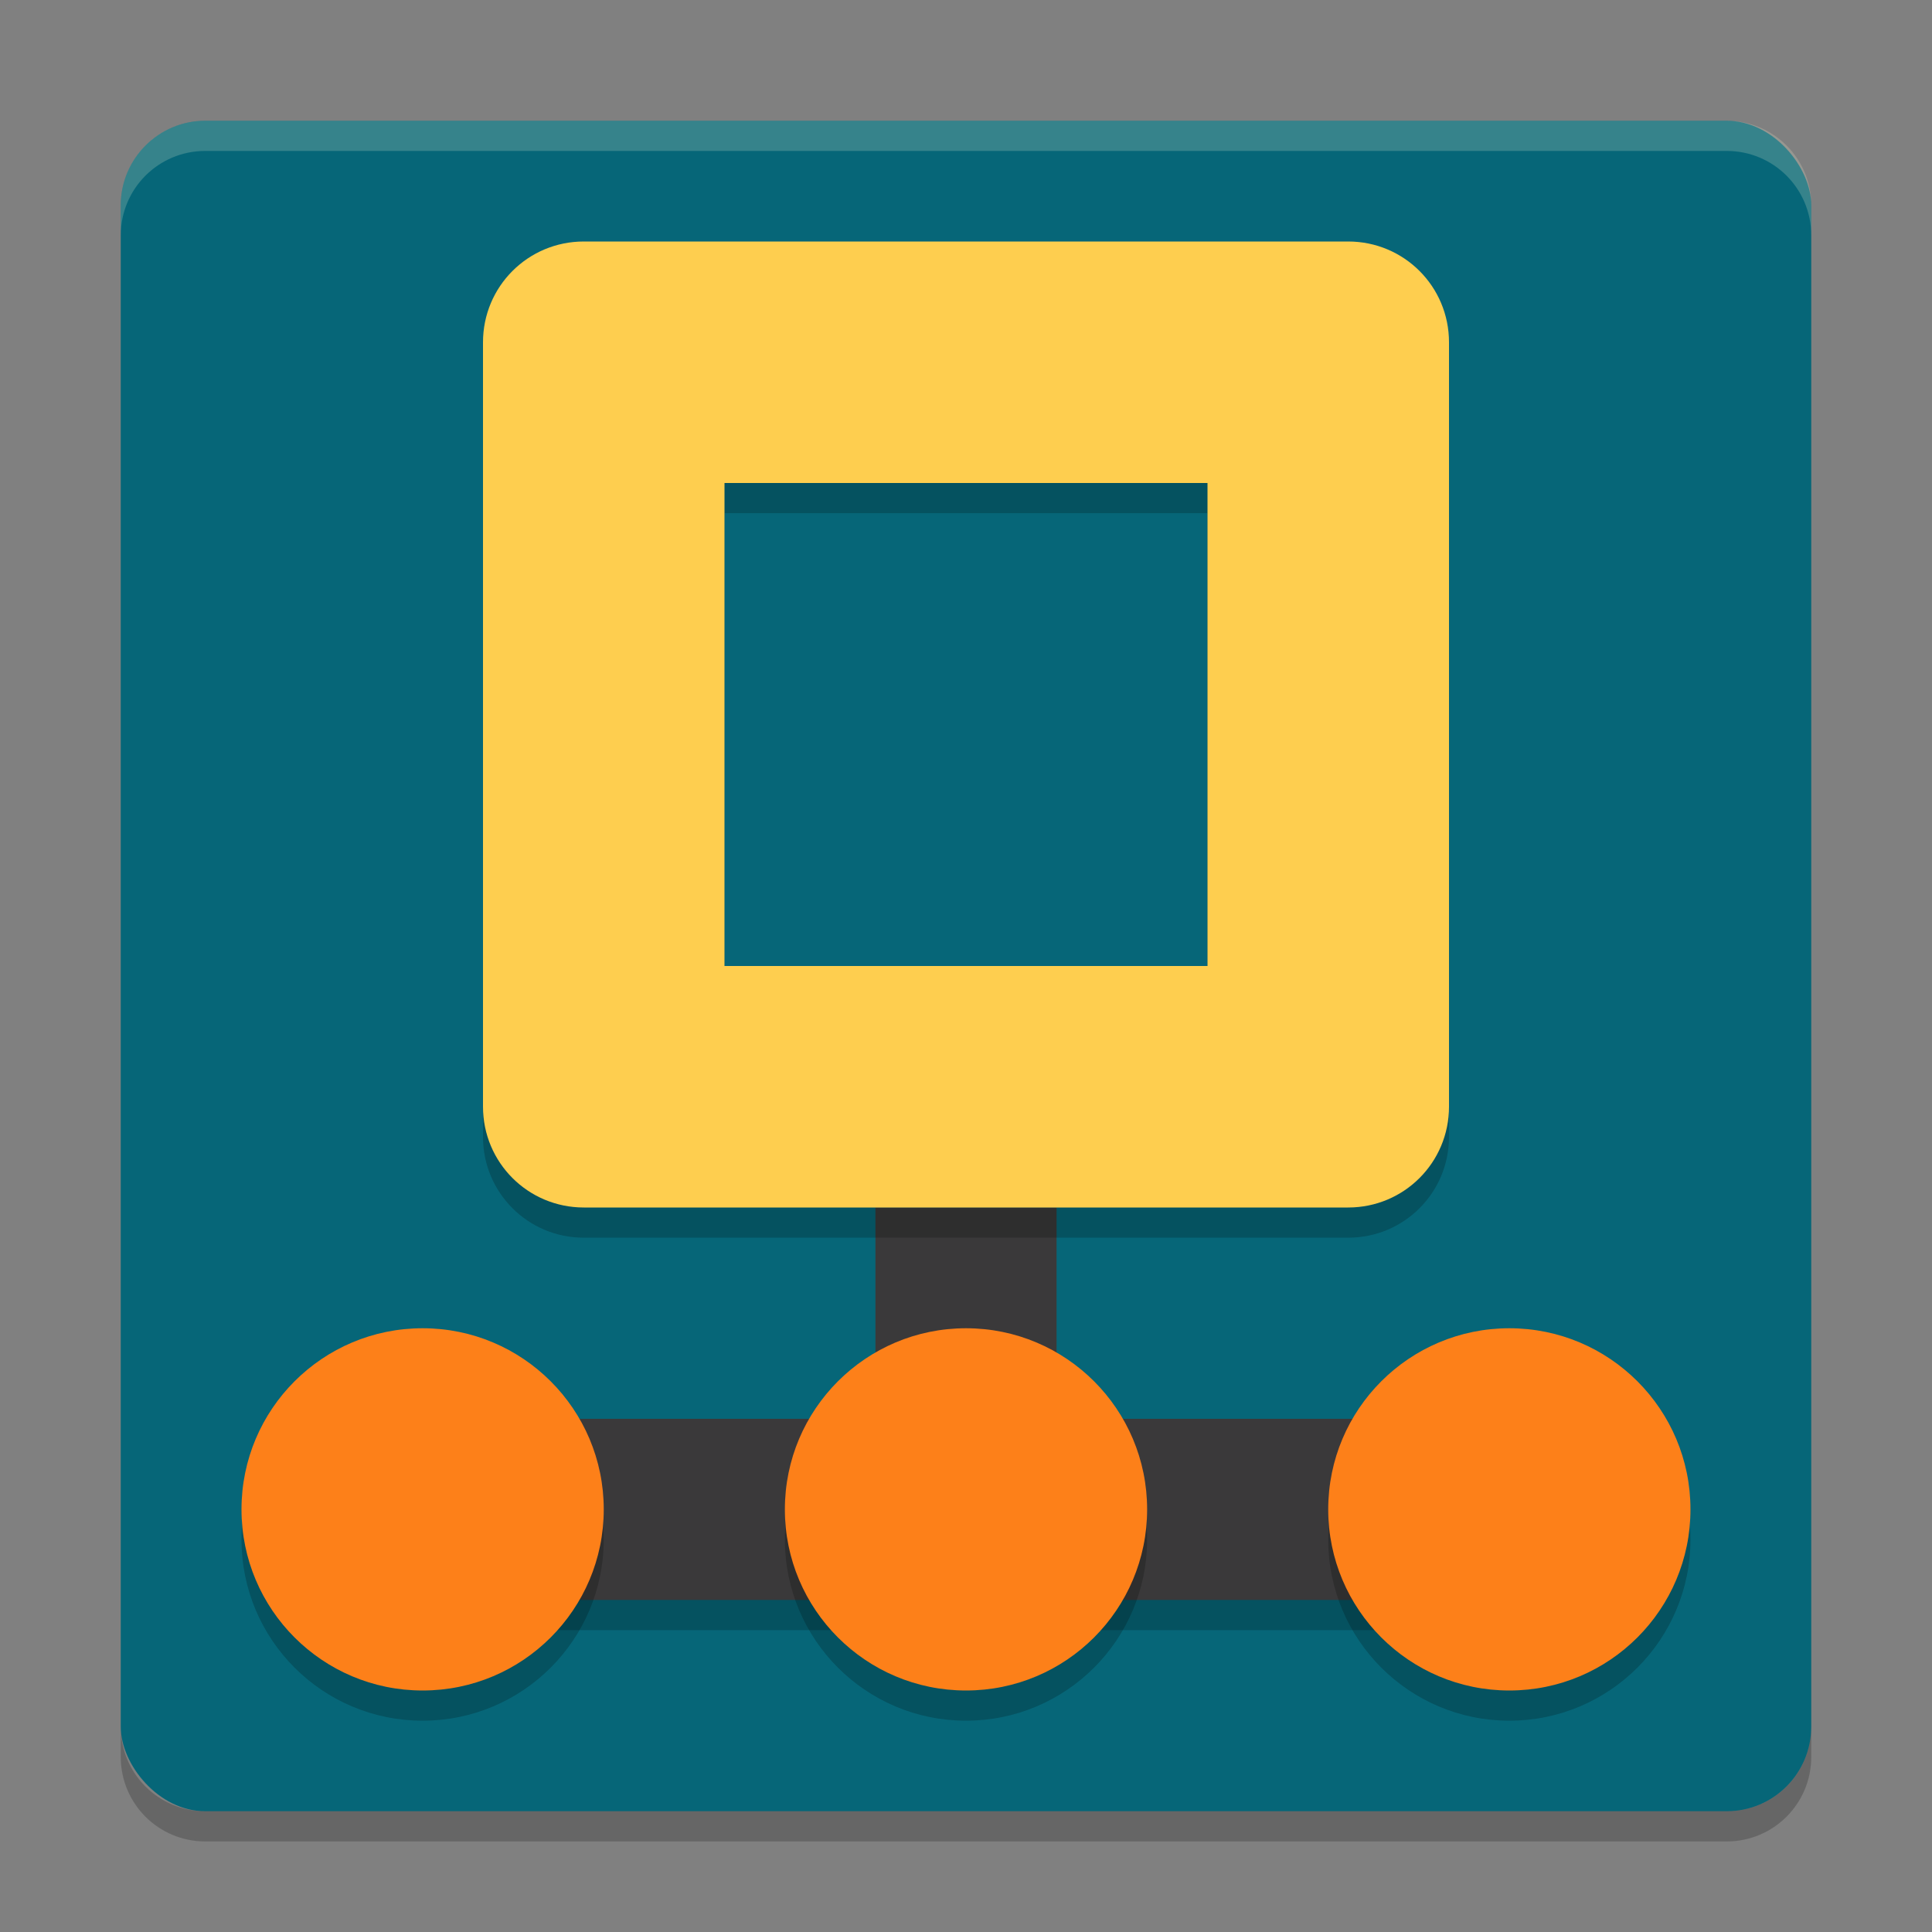 <svg xmlns="http://www.w3.org/2000/svg" width="64" height="64" version="1">
    <rect width="100%" height="100%" fill="#808080" stroke="none"/>
    <rect width="56" height="56" x="4" y="4" rx="2.8" ry="2.8" fill="#066678"/>
    <path opacity=".2" d="M12 48h40v6H12z"/>
    <path d="M29 40v7H12v6h40v-6H35v-7h-6z" fill="#3A393A"/>
    <path d="M19.34 9C17.49 9 16 10.49 16 12.34v25.32c0 1.85 1.49 3.34 3.34 3.34h25.32c1.85 0 3.34-1.49 3.34-3.34V12.34C48 10.49 46.51 9 44.66 9H19.34zM24 17h16v16H24V17z" opacity=".2"/>
    <path d="M6.8 4C5.25 4 4 5.25 4 6.8v1C4 6.25 5.25 5 6.8 5h50.4C58.75 5 60 6.25 60 7.8v-1C60 5.25 58.75 4 57.2 4H6.8z" opacity=".2" fill="#F9F5D7"/>
    <path d="M4 57.2v1C4 59.75 5.25 61 6.8 61h50.4c1.55 0 2.8-1.25 2.8-2.8v-1c0 1.55-1.25 2.8-2.8 2.8H6.8C5.25 60 4 58.75 4 57.2z" opacity=".2"/>
    <path d="M19.34 8C17.49 8 16 9.49 16 11.34v25.32c0 1.85 1.49 3.34 3.34 3.34h25.32c1.85 0 3.34-1.49 3.34-3.34V11.34C48 9.49 46.51 8 44.66 8H19.34zM24 16h16v16H24V16z" fill="#FECE4F"/>
    <circle cx="14" cy="51" r="6" opacity=".2"/>
    <circle cx="14" cy="50" r="6" fill="#FD8019"/>
    <circle cx="32" cy="51" r="6" opacity=".2"/>
    <circle cx="32" cy="50" r="6" fill="#FD8019"/>
    <circle cx="49.999" cy="51" r="6" opacity=".2"/>
    <circle cx="49.999" cy="50" r="6" fill="#FD8019"/>
</svg>
